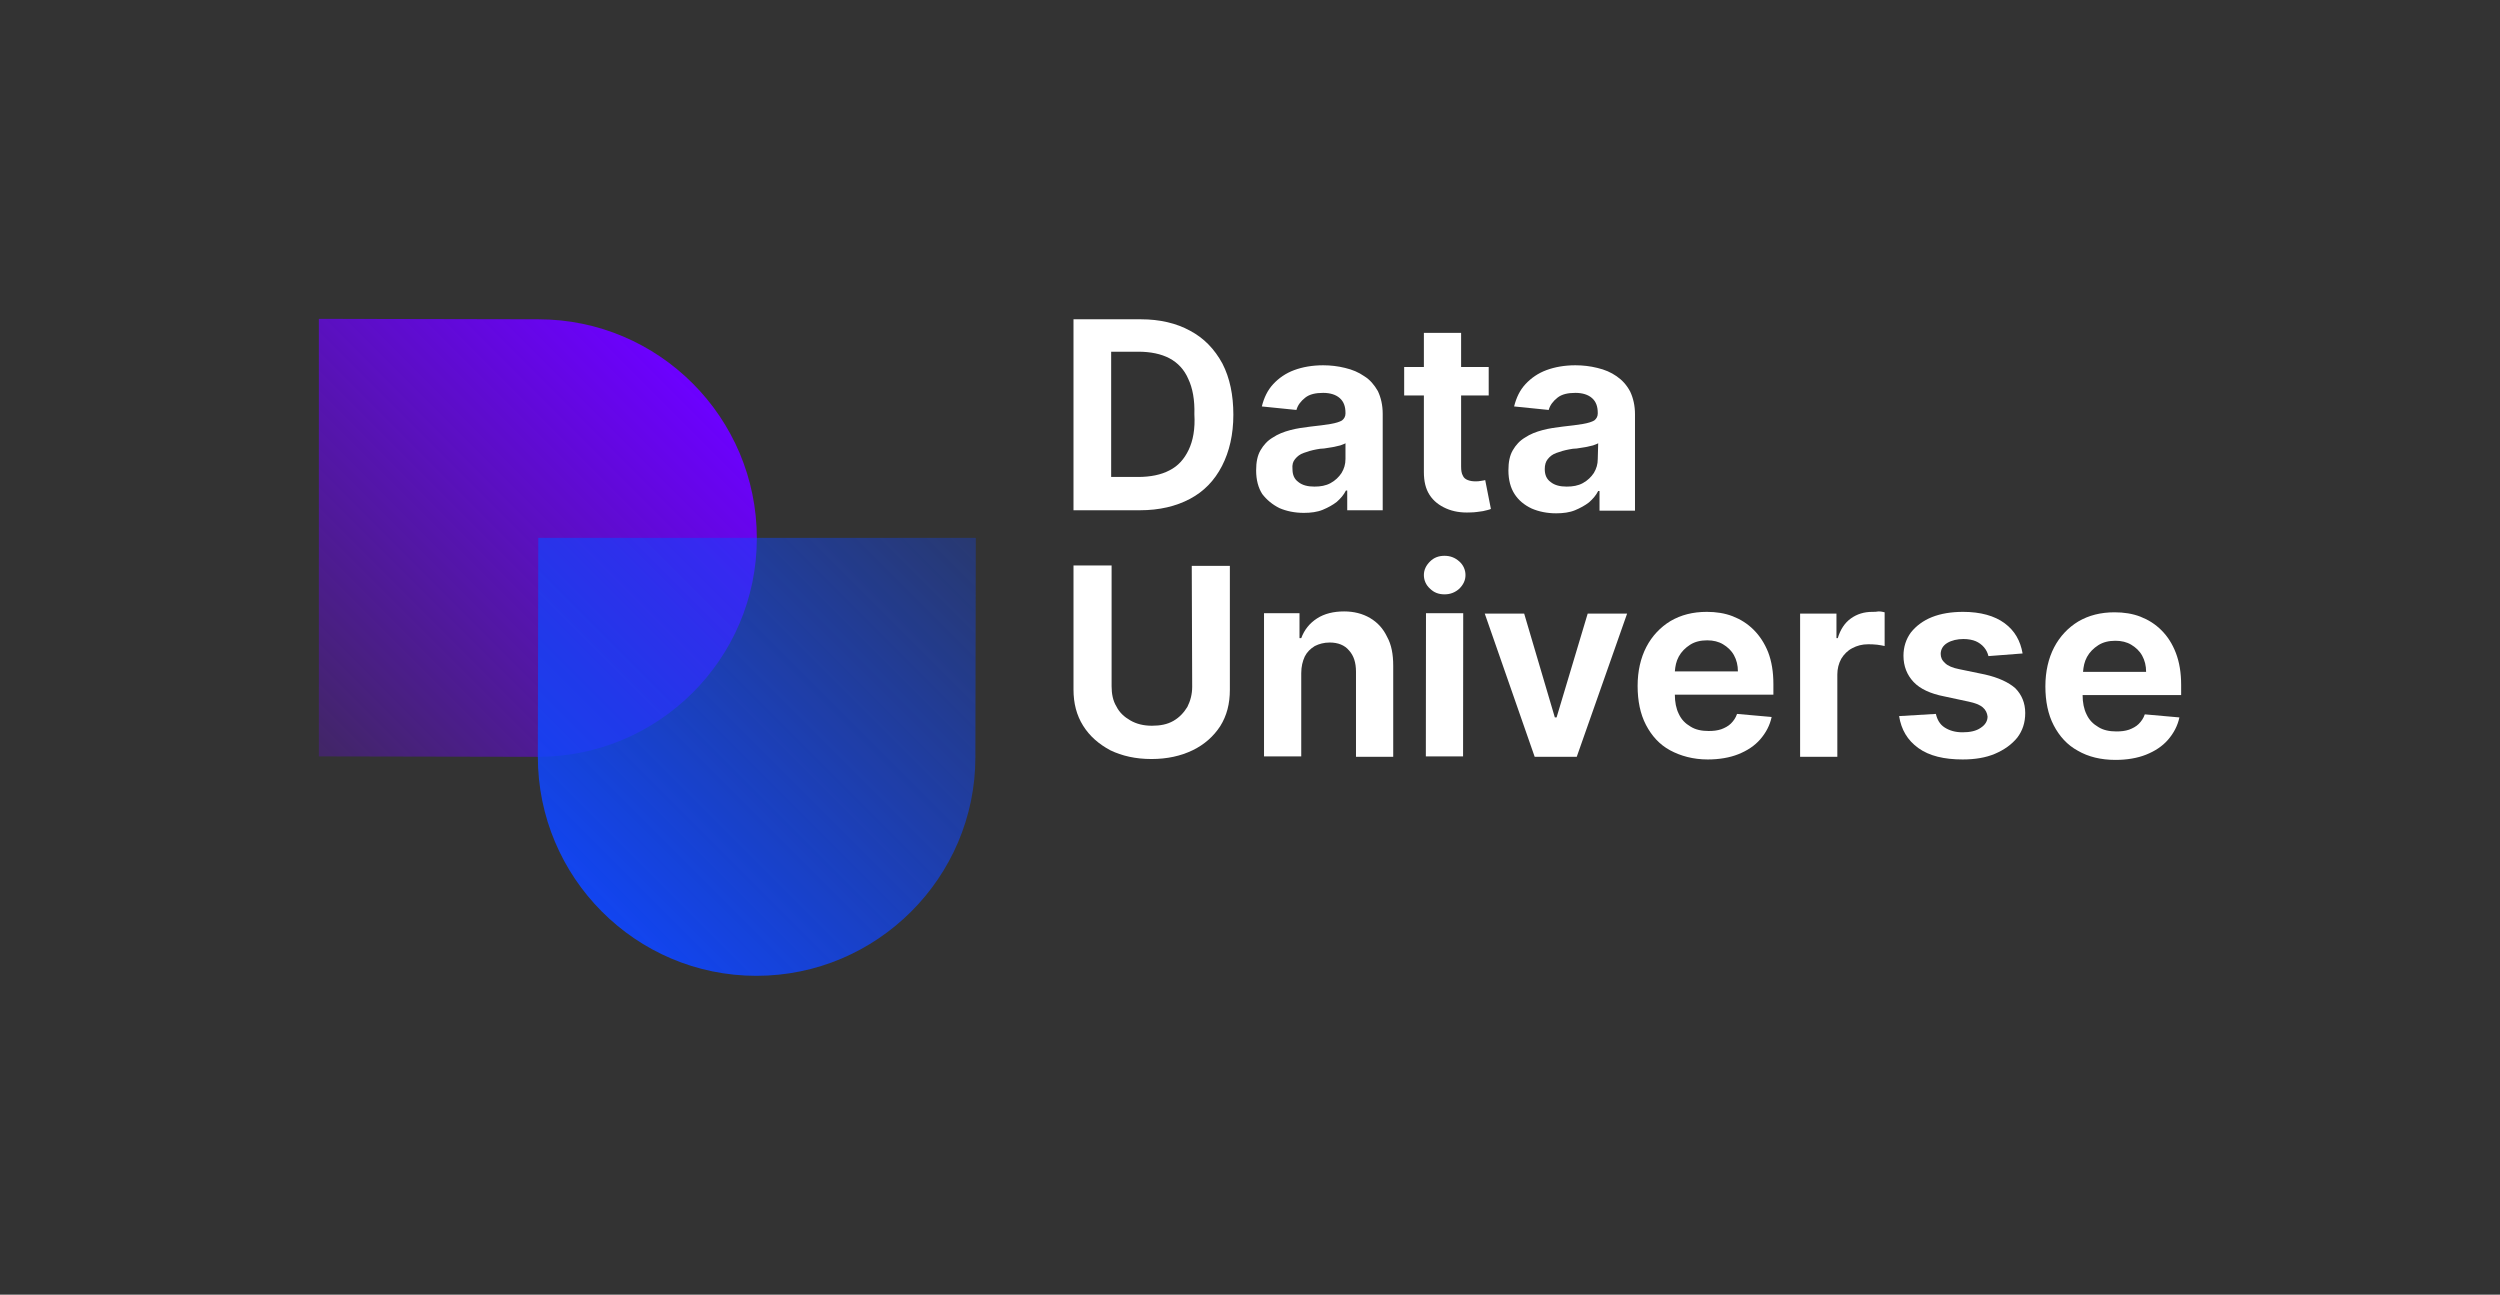 <?xml version="1.0" encoding="utf-8"?>
<svg version="1.1" id="Logo" xmlns="http://www.w3.org/2000/svg" xmlns:xlink="http://www.w3.org/1999/xlink" x="0px" y="0px" viewBox="0 0 570.8 295.6" style="enable-background:new 0 0 570.8 295.6;" xml:space="preserve">
<rect x="0" y="0" width="570.8" height="295.6" fill="#333333" stroke="none"/>
<style type="text/css">
	.st0{fill:url(#SVGID_1_);}
	.st1{fill:url(#SVGID_2_);}
	.st2{fill:#FFFFFF;}
</style>
<g>
	<g>
		
			<linearGradient id="SVGID_1_" gradientUnits="userSpaceOnUse" x1="71.545" y1="161.143" x2="156.735" y2="75.779" gradientTransform="matrix(1 1.018418e-03 -1.018418e-03 1 -5.861 4.231)">
			<stop  offset="0" style="stop-color:#6C00FF;stop-opacity:0.25"/>
			<stop  offset="0.138" style="stop-color:#6C00FF;stop-opacity:0.353"/>
			<stop  offset="1" style="stop-color:#6C00FF"/>
		</linearGradient>
		<path class="st0" d="M172.8,122.9c0,27.6-22.5,49.9-50,49.9l-50-0.1V72.8l50.1,0.1C150.4,72.9,172.8,95.3,172.8,122.9z"/>
		<linearGradient id="SVGID_2_" gradientUnits="userSpaceOnUse" x1="222.648" y1="108.263" x2="119.768" y2="211.144">
			<stop  offset="0" style="stop-color:#0F46FF;stop-opacity:0.25"/>
			<stop  offset="0.138" style="stop-color:#0F46FF;stop-opacity:0.353"/>
			<stop  offset="1" style="stop-color:#0F46FF"/>
		</linearGradient>
		<path class="st1" d="M172.7,222.8c-27.6,0-49.9-22.5-49.9-50l0.1-50h99.9l-0.1,50.1C222.7,200.4,200.2,222.8,172.7,222.8z"/>
	</g>
	<g>
		<path class="st2" d="M271.7,75.5c-3.1-1.7-6.9-2.6-11.2-2.6l-15.4,0l0,43.6l15.2,0c4.4,0,8.2-0.9,11.4-2.6
			c3.2-1.7,5.6-4.2,7.3-7.5c1.7-3.3,2.6-7.2,2.6-11.7c0-4.5-0.8-8.4-2.5-11.7C277.3,79.7,274.9,77.2,271.7,75.5z M271.4,102.7
			c-1,2.1-2.4,3.7-4.4,4.7c-1.9,1-4.3,1.5-7.2,1.5l-6.1,0l0-28.6l6.2,0c2.8,0,5.2,0.5,7.1,1.5c1.9,1,3.4,2.6,4.3,4.7
			c1,2.1,1.5,4.8,1.4,8.1C272.9,97.9,272.4,100.6,271.4,102.7z"/>
		<path class="st2" d="M292.1,116c1.6,0.7,3.5,1.1,5.6,1.1c1.6,0,3.1-0.2,4.3-0.7c1.2-0.5,2.3-1.1,3.2-1.8c0.9-0.8,1.6-1.6,2.1-2.6
			l0.3,0l0,4.5l8.1,0l0-22c0-2-0.4-3.7-1.1-5.2c-0.8-1.4-1.8-2.6-3.1-3.4c-1.3-0.9-2.7-1.5-4.4-1.9c-1.6-0.4-3.3-0.6-5-0.6
			c-2.5,0-4.7,0.4-6.6,1.1c-1.9,0.7-3.5,1.8-4.8,3.2c-1.3,1.4-2.1,3.1-2.6,5.1l7.9,0.8c0.3-1.1,1-2,2-2.8c1-0.8,2.4-1.1,4.1-1.1
			c1.6,0,2.9,0.4,3.8,1.2c0.9,0.8,1.3,1.9,1.3,3.4l0,0.1c0,0.7-0.3,1.2-0.8,1.6c-0.5,0.3-1.4,0.6-2.6,0.8c-1.2,0.2-2.7,0.4-4.6,0.6
			c-1.6,0.2-3.1,0.4-4.6,0.8c-1.5,0.4-2.8,0.9-4,1.7c-1.2,0.7-2.1,1.7-2.8,2.9c-0.7,1.2-1,2.7-1,4.6c0,2.2,0.5,4,1.4,5.4
			C289.2,114.1,290.5,115.2,292.1,116z M295.7,104.8c0.5-0.6,1.1-1.1,2-1.4c0.8-0.3,1.8-0.6,2.9-0.8c0.5-0.1,1.1-0.2,1.7-0.2
			c0.6-0.1,1.3-0.2,1.9-0.3c0.7-0.1,1.2-0.3,1.8-0.4c0.5-0.2,0.9-0.3,1.2-0.5l0,3.6c0,1.2-0.3,2.2-0.9,3.2c-0.6,0.9-1.4,1.7-2.5,2.3
			s-2.3,0.8-3.7,0.8c-1.5,0-2.7-0.3-3.6-1c-1-0.7-1.4-1.7-1.4-3C295,106.1,295.2,105.4,295.7,104.8z"/>
		<path class="st2" d="M339.1,109.6c-0.2,0.1-0.5,0.1-1,0.2c-0.4,0.1-0.8,0.1-1.3,0.1c-0.6,0-1.2-0.1-1.7-0.3
			c-0.5-0.2-0.9-0.5-1.1-1c-0.3-0.5-0.4-1.2-0.4-2.1l0-16.2l6.3,0l0-6.5l-6.3,0l0-7.8l-8.5,0l0,7.8l-4.5,0l0,6.5l4.5,0l0,17.5
			c0,2.1,0.4,3.8,1.3,5.2c0.9,1.4,2.2,2.4,3.8,3.1c1.6,0.7,3.4,1,5.5,0.9c1.1,0,2.1-0.2,2.9-0.3c0.8-0.2,1.4-0.3,1.8-0.5
			L339.1,109.6z"/>
		<path class="st2" d="M369.1,85.9c-1.3-0.9-2.7-1.5-4.4-1.9c-1.6-0.4-3.3-0.6-5-0.6c-2.5,0-4.7,0.4-6.6,1.1
			c-1.9,0.7-3.5,1.8-4.8,3.2c-1.3,1.4-2.1,3.1-2.6,5.1l7.9,0.8c0.3-1.1,1-2,2-2.8c1-0.8,2.4-1.1,4.1-1.1c1.6,0,2.9,0.4,3.8,1.2
			c0.9,0.8,1.3,1.9,1.3,3.4l0,0.1c0,0.7-0.3,1.2-0.8,1.6c-0.5,0.3-1.4,0.6-2.6,0.8c-1.2,0.2-2.7,0.4-4.6,0.6
			c-1.6,0.2-3.1,0.4-4.6,0.8c-1.5,0.4-2.8,0.9-4,1.7c-1.2,0.7-2.1,1.7-2.8,2.9c-0.7,1.2-1,2.7-1,4.6c0,2.2,0.5,4,1.4,5.4
			c0.9,1.4,2.2,2.5,3.9,3.3c1.6,0.7,3.5,1.1,5.6,1.1c1.6,0,3.1-0.2,4.3-0.7c1.2-0.5,2.3-1.1,3.2-1.8c0.9-0.8,1.6-1.6,2.1-2.6l0.3,0
			l0,4.5l8.1,0l0-22c0-2-0.4-3.7-1.1-5.2C371.4,87.9,370.4,86.8,369.1,85.9z M364.8,104.8c0,1.2-0.3,2.2-0.9,3.2
			c-0.6,0.9-1.4,1.7-2.5,2.3c-1.1,0.6-2.3,0.8-3.7,0.8c-1.5,0-2.7-0.3-3.6-1c-1-0.7-1.4-1.7-1.4-3c0-0.9,0.2-1.7,0.7-2.3
			c0.5-0.6,1.1-1.1,2-1.4c0.8-0.3,1.8-0.6,2.9-0.8c0.5-0.1,1.1-0.2,1.7-0.2c0.6-0.1,1.3-0.2,1.9-0.3c0.7-0.1,1.2-0.3,1.8-0.4
			c0.5-0.2,0.9-0.3,1.2-0.5L364.8,104.8z"/>
		<path class="st2" d="M272.2,156.8c0,1.7-0.4,3.2-1.1,4.6c-0.8,1.3-1.8,2.4-3.2,3.2c-1.4,0.8-3,1.1-4.9,1.1c-1.9,0-3.5-0.4-4.9-1.2
			s-2.5-1.8-3.2-3.2c-0.8-1.3-1.1-2.9-1.1-4.6l0-27.6l-8.7,0l0,28.3c0,3.2,0.7,5.9,2.2,8.3c1.5,2.4,3.6,4.2,6.2,5.6
			c2.7,1.3,5.8,2,9.4,2c3.6,0,6.7-0.7,9.4-2c2.7-1.3,4.8-3.2,6.3-5.5c1.5-2.4,2.2-5.1,2.2-8.3l0-28.3l-8.7,0L272.2,156.8z"/>
		<path class="st2" d="M312.8,141.1c-1.7-1-3.7-1.5-5.9-1.5c-2.4,0-4.5,0.5-6.2,1.6c-1.7,1.1-2.9,2.6-3.6,4.5l-0.4,0l0-5.7l-8.1,0
			l0,32.7l8.5,0l0-19c0-1.5,0.3-2.7,0.8-3.8c0.5-1,1.3-1.8,2.3-2.4c1-0.5,2.1-0.8,3.4-0.8c1.9,0,3.4,0.6,4.4,1.8
			c1.1,1.2,1.6,2.8,1.6,4.9l0,19.4l8.5,0l0-20.8c0-2.6-0.4-4.8-1.4-6.6C315.8,143.5,314.5,142.1,312.8,141.1z"/>
		<path class="st2" d="M329.8,126.9c-1.3,0-2.4,0.4-3.3,1.3c-0.9,0.9-1.4,1.9-1.4,3.1c0,1.2,0.5,2.3,1.4,3.1c0.9,0.9,2,1.3,3.3,1.3
			c1.3,0,2.4-0.4,3.4-1.3c0.9-0.9,1.4-1.9,1.4-3.1c0-1.2-0.5-2.3-1.4-3.1C332.2,127.3,331.1,126.9,329.8,126.9z"/>
		
			<rect x="313.5" y="152.2" transform="matrix(1.018418e-03 -1 1 1.018418e-03 173.029 486.044)" class="st2" width="32.7" height="8.5"/>
		<polygon class="st2" points="355.4,163.8 355,163.8 348,140.1 339,140.1 350.4,172.8 360,172.8 371.5,140.1 362.5,140.1 		"/>
		<path class="st2" d="M400.4,143.8c-1.4-1.4-3-2.4-4.8-3.1c-1.8-0.7-3.8-1-5.9-1c-3.2,0-5.9,0.7-8.3,2.1c-2.3,1.4-4.2,3.4-5.5,5.9
			s-2,5.5-2,8.9c0,3.4,0.6,6.4,1.9,8.9c1.3,2.5,3.1,4.5,5.5,5.8s5.3,2.1,8.6,2.1c2.6,0,5-0.4,7-1.2c2-0.8,3.7-1.9,5-3.4
			c1.3-1.5,2.2-3.2,2.6-5.1l-7.9-0.7c-0.3,0.9-0.8,1.6-1.4,2.2c-0.6,0.6-1.4,1-2.2,1.3c-0.9,0.3-1.8,0.4-2.9,0.4c-1.6,0-3-0.3-4.1-1
			c-1.2-0.7-2.1-1.6-2.7-2.9c-0.6-1.2-0.9-2.7-0.9-4.4l22.5,0l0-2.4c0-2.8-0.4-5.2-1.2-7.3C402.9,146.9,401.8,145.2,400.4,143.8z
			 M382.4,153.3c0.1-1.2,0.3-2.3,0.9-3.4c0.6-1.1,1.5-2,2.6-2.7s2.4-1,3.9-1c1.4,0,2.6,0.3,3.6,0.9c1,0.6,1.9,1.4,2.5,2.5
			c0.6,1.1,0.9,2.3,0.9,3.7L382.4,153.3z"/>
		<path class="st2" d="M427.5,139.7c-1.9,0-3.5,0.5-4.9,1.5c-1.4,1-2.4,2.5-3,4.5l-0.3,0l0-5.6l-8.3,0l0,32.7l8.5,0l0-18.8
			c0-1.3,0.3-2.5,0.9-3.6c0.6-1,1.5-1.9,2.5-2.4c1.1-0.6,2.3-0.9,3.6-0.9c0.6,0,1.3,0,2.1,0.1c0.7,0.1,1.3,0.2,1.7,0.3l0-7.7
			c-0.4-0.1-0.8-0.2-1.4-0.2C428.4,139.7,428,139.7,427.5,139.7z"/>
		<path class="st2" d="M453.2,154l-5.8-1.2c-1.6-0.3-2.7-0.8-3.3-1.4c-0.7-0.6-1-1.3-1-2.1c0-1,0.5-1.9,1.5-2.5
			c1-0.6,2.3-0.9,3.7-0.9c1.1,0,2.1,0.2,2.8,0.5s1.4,0.8,1.9,1.4c0.5,0.6,0.8,1.2,1,2l7.8-0.6c-0.5-2.9-1.8-5.2-4.1-6.9
			c-2.3-1.7-5.5-2.6-9.5-2.6c-2.7,0-5.1,0.4-7.1,1.2s-3.6,2-4.8,3.5c-1.1,1.5-1.7,3.3-1.7,5.3c0,2.4,0.8,4.4,2.3,6
			c1.5,1.6,3.9,2.7,7,3.3l5.6,1.2c1.4,0.3,2.5,0.7,3.2,1.3c0.7,0.6,1,1.3,1.1,2.1c0,1-0.5,1.9-1.6,2.6c-1,0.7-2.4,1-4.1,1
			c-1.7,0-3-0.4-4.1-1.1c-1.1-0.7-1.7-1.8-2-3.1l-8.4,0.5c0.5,3.1,1.9,5.5,4.4,7.3c2.5,1.8,5.9,2.6,10.1,2.6c2.8,0,5.3-0.4,7.4-1.3
			c2.1-0.9,3.8-2.1,5.1-3.7c1.2-1.6,1.8-3.4,1.8-5.6c0-2.3-0.8-4.2-2.3-5.7C458.6,155.8,456.3,154.7,453.2,154z"/>
		<path class="st2" d="M498,156.4c0-2.8-0.4-5.2-1.2-7.3c-0.8-2.1-1.9-3.8-3.3-5.2c-1.4-1.4-3-2.4-4.8-3.1c-1.8-0.7-3.8-1-5.9-1
			c-3.2,0-5.9,0.7-8.3,2.1c-2.3,1.4-4.2,3.4-5.5,5.9s-2,5.5-2,8.9c0,3.4,0.6,6.4,1.9,8.9c1.3,2.5,3.1,4.5,5.5,5.8
			c2.4,1.4,5.3,2.1,8.6,2.1c2.6,0,5-0.4,7-1.2c2-0.8,3.7-1.9,5-3.4c1.3-1.5,2.2-3.2,2.6-5.1l-7.9-0.7c-0.3,0.9-0.8,1.6-1.4,2.2
			c-0.6,0.6-1.4,1-2.2,1.3c-0.9,0.3-1.8,0.4-2.9,0.4c-1.6,0-3-0.3-4.1-1c-1.2-0.7-2.1-1.6-2.7-2.9c-0.6-1.2-0.9-2.7-0.9-4.4l22.5,0
			L498,156.4z M475.6,153.4c0.1-1.2,0.3-2.3,0.9-3.4c0.6-1.1,1.5-2,2.6-2.7c1.1-0.7,2.4-1,3.9-1c1.4,0,2.6,0.3,3.6,0.9
			c1,0.6,1.9,1.4,2.5,2.5c0.6,1.1,0.9,2.3,0.9,3.7L475.6,153.4z"/>
	</g>
</g>
</svg>
